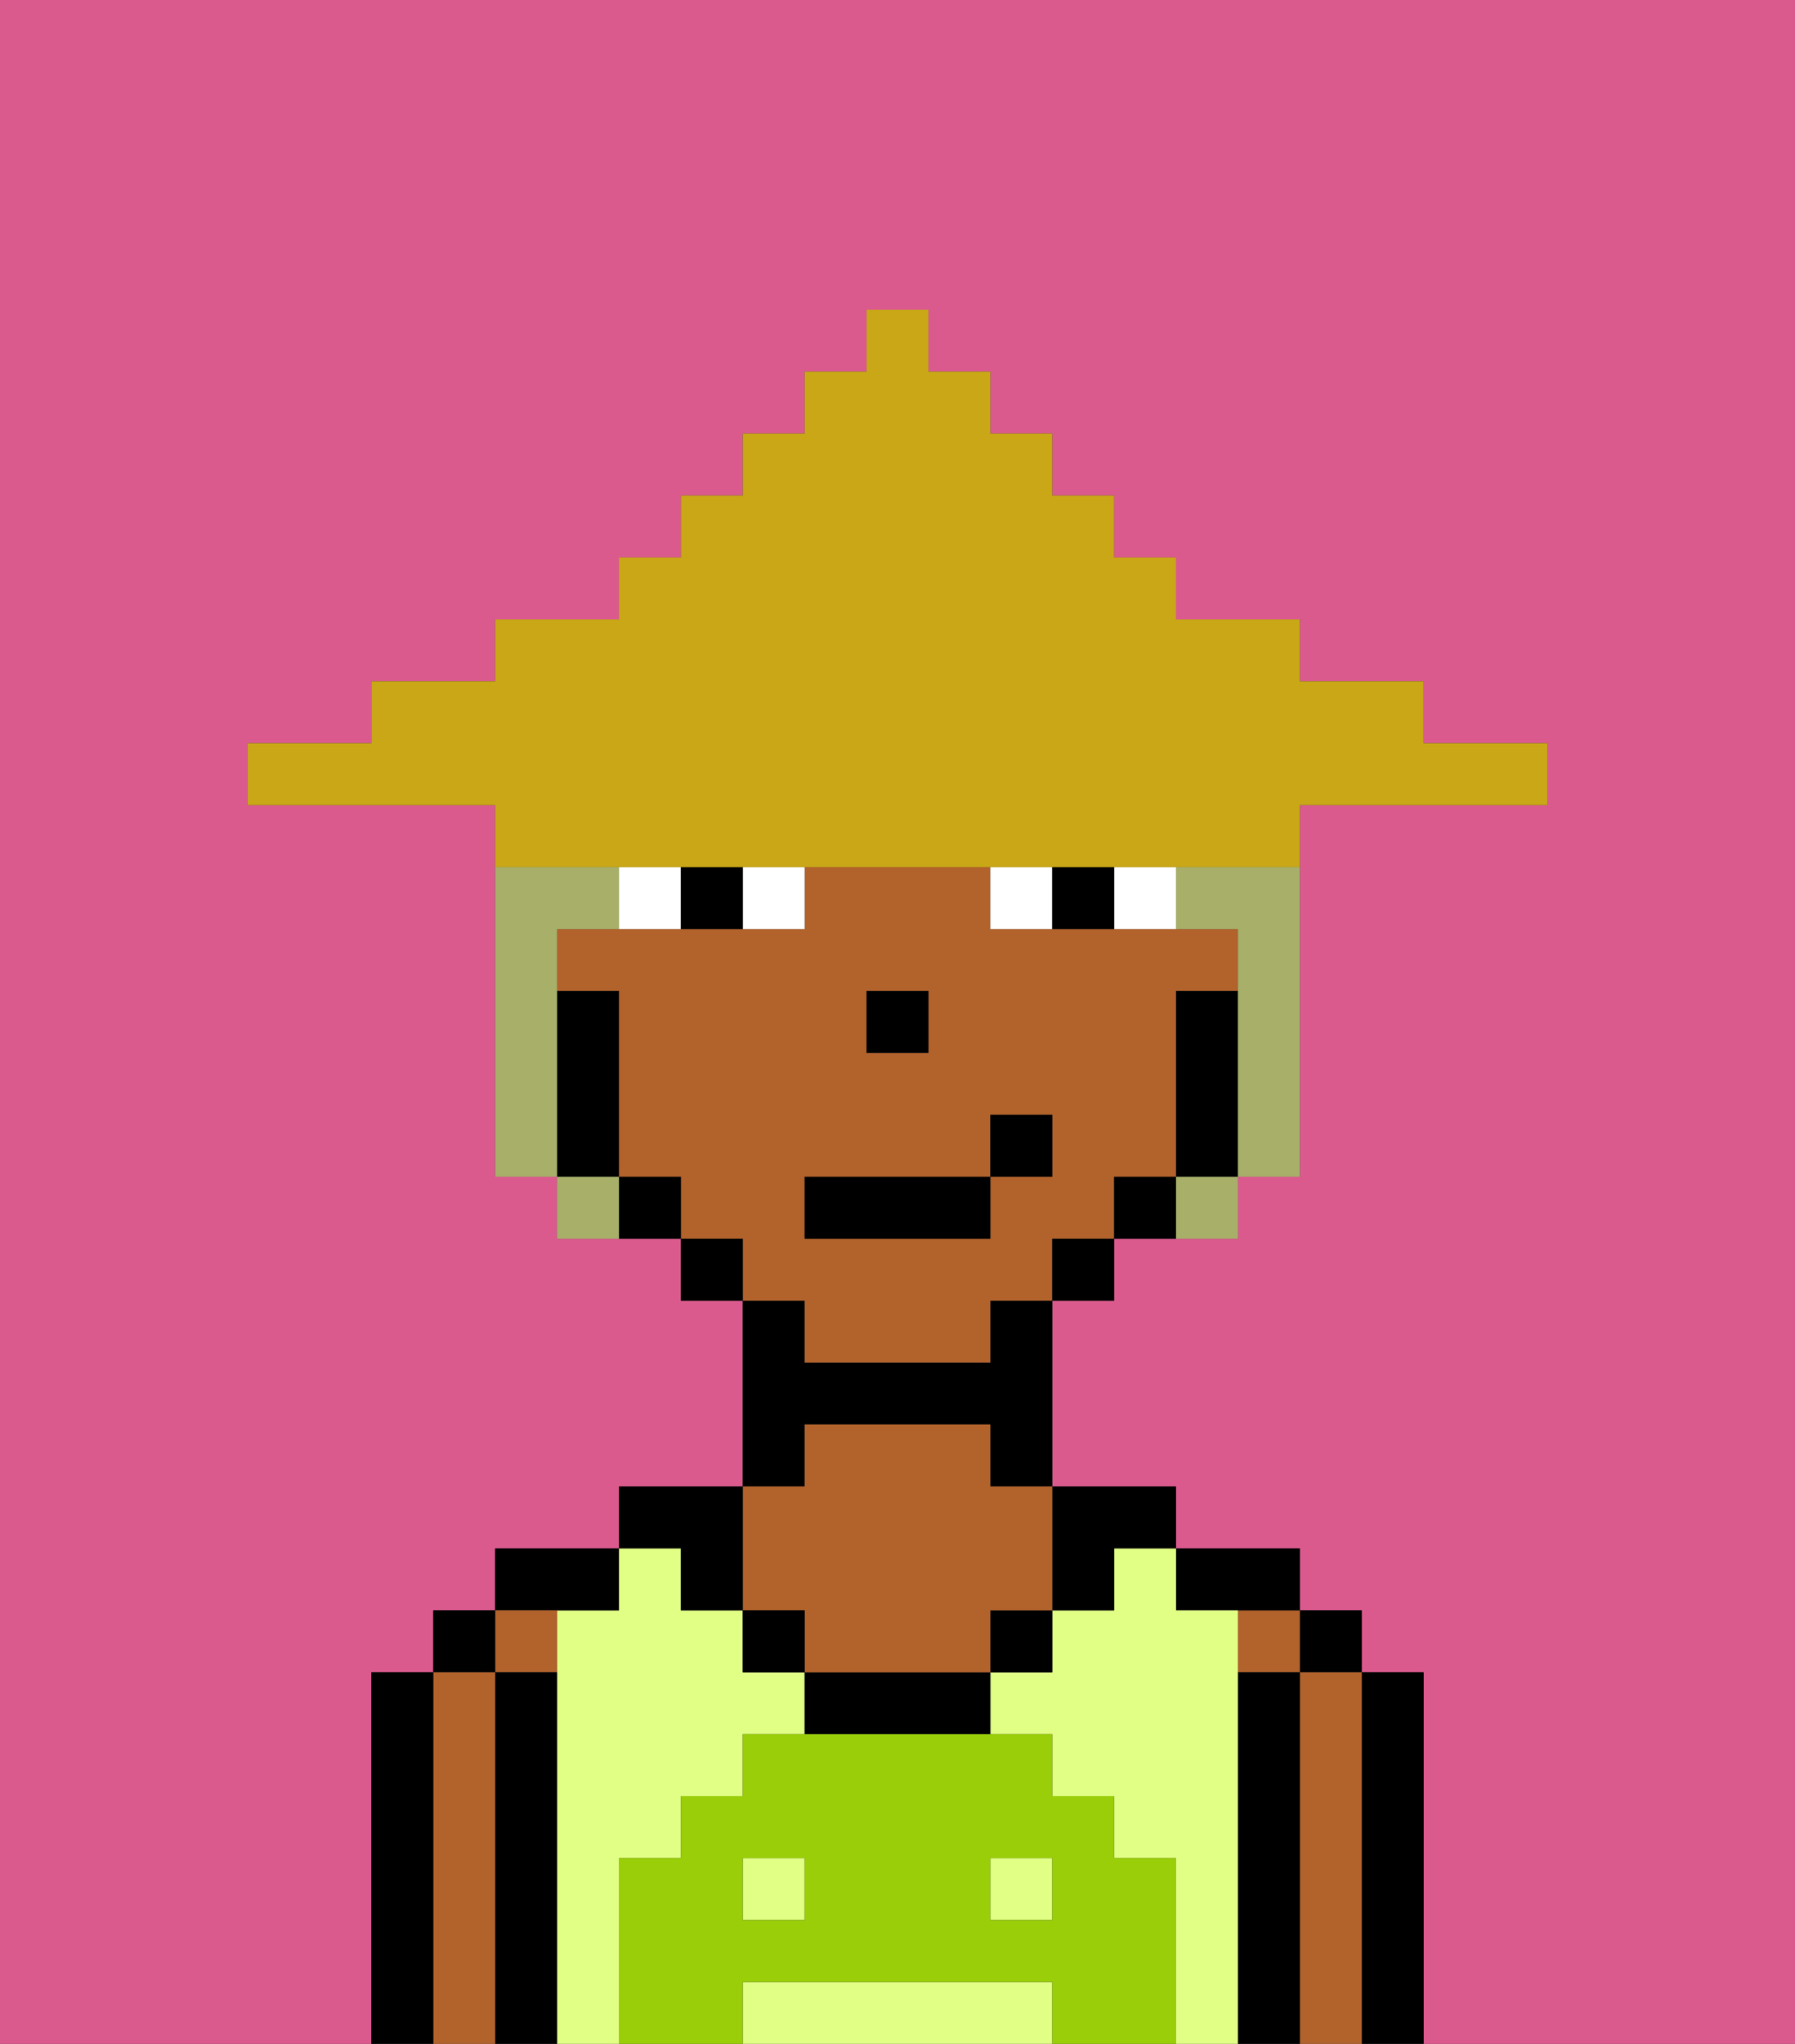 <svg xmlns="http://www.w3.org/2000/svg" viewBox="0 0 29 33"><rect x="0" y="0" width="29" height="33" fill="#333333" stroke="none"/><defs><style>polygon,rect,path{shape-rendering:crispedges;}.ca155-1{fill:#db5a8e;}.ca155-2{fill:#000000;}.ca155-3{fill:#b2622b;}.ca155-4{fill:#e1ff85;}.ca155-5{fill:#99ce09;}.ca155-6{fill:#ffffff;}.ca155-7{fill:#a7af69;}.ca155-8{fill:#c9a717;}</style></defs><path class="ca155-1" d="M0,33H6V27H7V26H8V25h2V24h2V21H11V20H9V19H8V13H4V12H6V11H8V10h2V9h1V8h1V7h1V6h1V5h1V6h1V7h1V8h1V9h1v1h2v1h2v1h2v1H21v6H20v1H18v1H17v3h2v1h2v1h1v1h1v6h6V0H0Z"/><path class="ca155-2" d="M23,27H22v6h1V27Z"/><rect class="ca155-2" x="21" y="26" width="1" height="1"/><path class="ca155-3" d="M22,27H21v6h1V27Z"/><rect class="ca155-3" x="20" y="26" width="1" height="1"/><path class="ca155-2" d="M21,27H20v6h1V27Z"/><path class="ca155-2" d="M20,26h1V25H19v1Z"/><path class="ca155-4" d="M10,30h1V29h1V28h1V27H12V26H11V25H10v1H9v7h1V30Z"/><rect class="ca155-4" x="16" y="30" width="1" height="1"/><rect class="ca155-4" x="12" y="30" width="1" height="1"/><path class="ca155-4" d="M16,32H12v1h5V32Z"/><path class="ca155-4" d="M20,27V26H19V25H18v1H17v1H16v1h1v1h1v1h1v3h1V27Z"/><path class="ca155-2" d="M18,26V25h1V24H17v2Z"/><rect class="ca155-2" x="16" y="26" width="1" height="1"/><path class="ca155-2" d="M13,27v1h3V27H13Z"/><path class="ca155-2" d="M13,23h3v1h1V21H16v1H13V21H12v3h1Z"/><path class="ca155-3" d="M13,26v1h3V26h1V24H16V23H13v1H12v2Z"/><rect class="ca155-2" x="12" y="26" width="1" height="1"/><path class="ca155-2" d="M11,26h1V24H10v1h1Z"/><path class="ca155-2" d="M10,26V25H8v1h2Z"/><path class="ca155-3" d="M9,27V26H8v1Z"/><path class="ca155-2" d="M9,27H8v6H9V27Z"/><rect class="ca155-2" x="7" y="26" width="1" height="1"/><path class="ca155-3" d="M8,27H7v6H8V27Z"/><path class="ca155-2" d="M7,27H6v6H7V27Z"/><path class="ca155-5" d="M19,30H18V29H17V28H12v1H11v1H10v3h2V32h5v1h2V30Zm-6,1H12V30h1Zm4,0H16V30h1Z"/><path class="ca155-3" d="M13,22h3V21h1V20h1V19h1V16h1V15H16V14H13v1H9v1h1v3h1v1h1v1h1Zm1-6h1v1H14Zm-1,3h3V18h1v1H16v1H13Z"/><path class="ca155-2" d="M20,16H19v3h1V16Z"/><path class="ca155-2" d="M18,19v1h1V19Z"/><rect class="ca155-2" x="17" y="20" width="1" height="1"/><rect class="ca155-2" x="11" y="20" width="1" height="1"/><path class="ca155-2" d="M10,19v1h1V19Z"/><path class="ca155-2" d="M10,18V16H9v3h1Z"/><rect class="ca155-2" x="14" y="16" width="1" height="1"/><path class="ca155-6" d="M12,15h1V14H12Z"/><path class="ca155-6" d="M10,14v1h1V14Z"/><path class="ca155-6" d="M18,14v1h1V14Z"/><path class="ca155-6" d="M16,14v1h1V14Z"/><path class="ca155-2" d="M11,14v1h1V14Z"/><path class="ca155-2" d="M17,14v1h1V14Z"/><rect class="ca155-2" x="13" y="19" width="3" height="1"/><rect class="ca155-2" x="16" y="18" width="1" height="1"/><path class="ca155-7" d="M9,16V15h1V14H8v5H9V16Z"/><path class="ca155-7" d="M19,15h1v4h1V14H19Z"/><path class="ca155-7" d="M9,19v1h1V19Z"/><path class="ca155-7" d="M19,20h1V19H19Z"/><path class="ca155-8" d="M11,14H21V13h4V12H23V11H21V10H19V9H18V8H17V7H16V6H15V5H14V6H13V7H12V8H11V9H10v1H8v1H6v1H4v1H8v1h3Z"/></svg>
